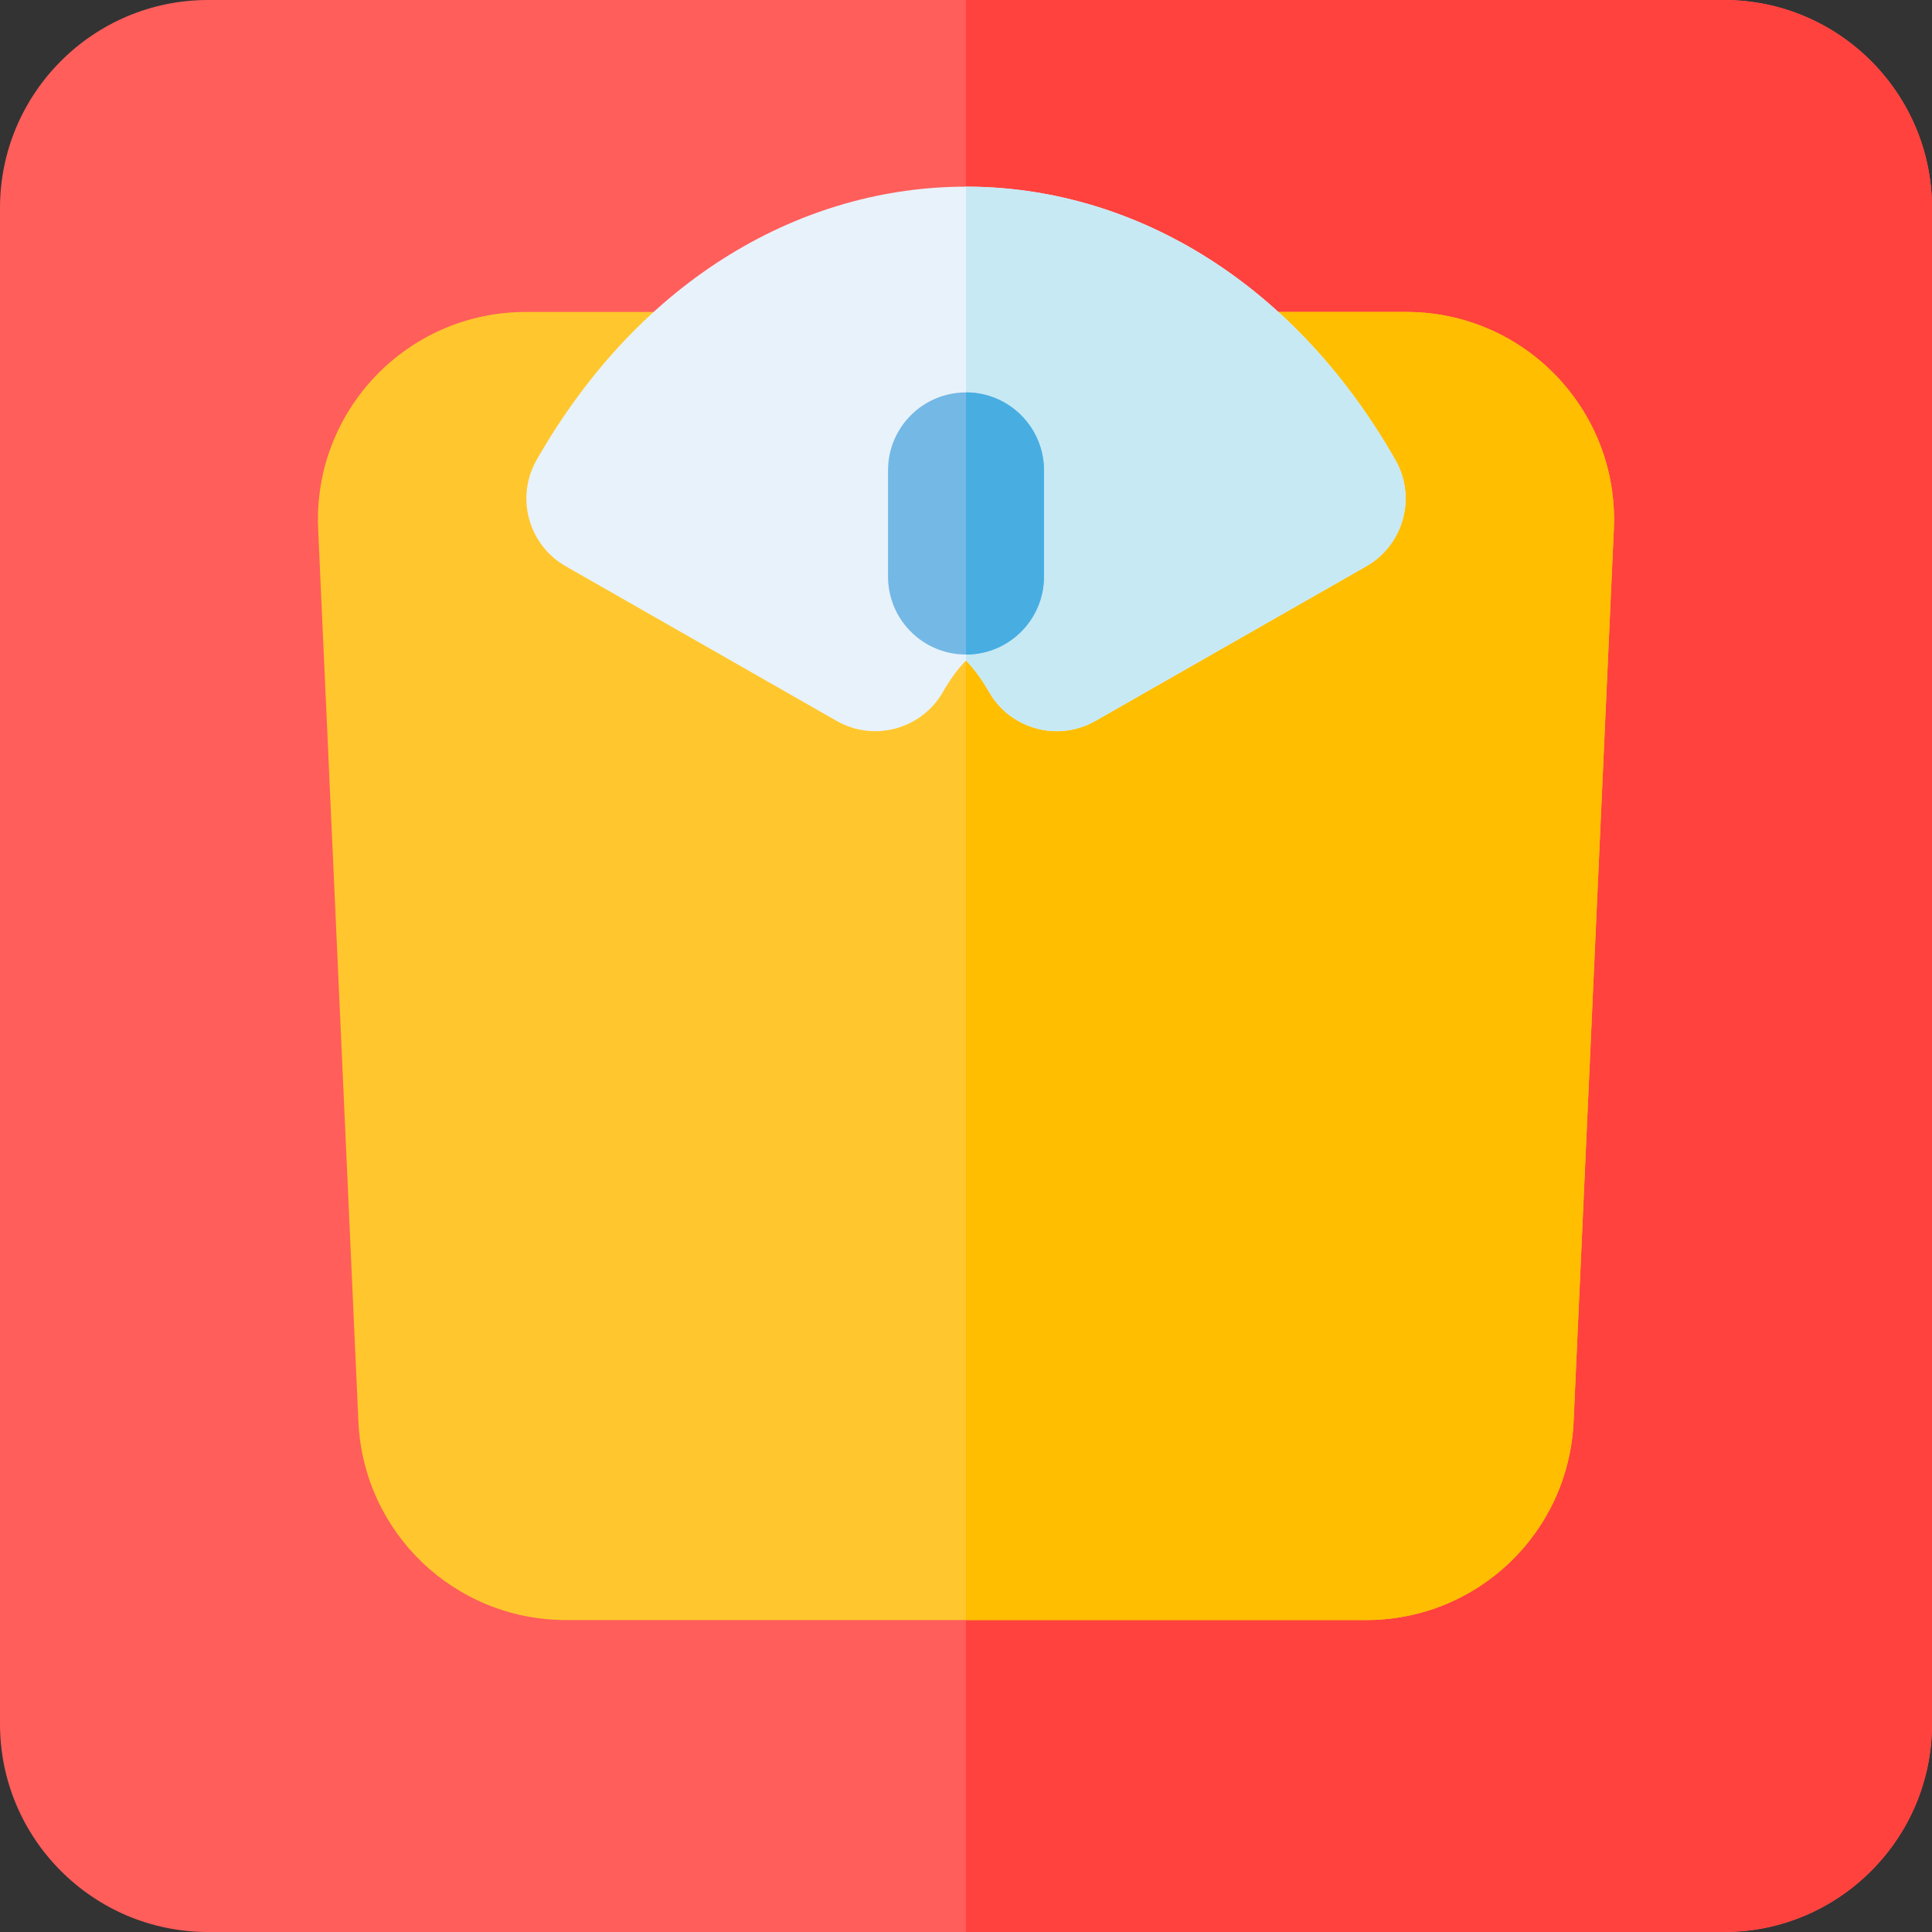 <?xml version="1.0" encoding="iso-8859-1"?>
<!-- Generator: Adobe Illustrator 19.0.0, SVG Export Plug-In . SVG Version: 6.00 Build 0)  -->
<svg version="1.1" id="Layer_1" xmlns="http://www.w3.org/2000/svg" xmlns:xlink="http://www.w3.org/1999/xlink" x="0px" y="0px"
	 viewBox="0 0 512.001 512.001" style="enable-background:new 0 0 512.001 512.001;" xml:space="preserve">
<rect x="0" y="0" width="512.001" height="512.001" fill="#333333" stroke="none"/>
<path style="fill:#FF5E5B;" d="M456.891,512.001H55.109C24.722,512.001,0,487.279,0,456.892V55.11
	C0,24.723,24.722,0.001,55.109,0.001h401.782C487.278,0.001,512,24.723,512,55.11v401.782
	C512,487.279,487.278,512.001,456.891,512.001z"/>
<path style="fill:#FF423D;" d="M456.891,0.001h-200.89v512h200.892c30.387,0,55.109-24.722,55.109-55.109V55.11
	C512,24.723,487.278,0.001,456.891,0.001z"/>
<g>
	<path style="fill:#FFC72D;" d="M361.974,429.333H150.025c-29.541,0-53.722-23.115-55.047-52.625L84.314,140.253
		C82.88,108.858,107.908,82.67,139.36,82.67h42.2c18.241,0,27.505,21.991,14.835,35.053c-2.286,2.357-4.497,4.858-6.631,7.496
		l36.685,20.943c8.977-9.072,19.212-14.032,29.549-14.032c10.337,0,20.572,4.96,29.549,14.032l36.685-20.943
		c-2.134-2.638-4.345-5.139-6.631-7.496c-12.7-13.093-3.364-35.053,14.835-35.053h42.2c31.442,0,56.483,26.174,55.046,57.596
		L417.02,376.712C415.697,406.216,391.517,429.333,361.974,429.333z M258.499,173.047L258.499,173.047L258.499,173.047z
		 M253.501,173.047L253.501,173.047L253.501,173.047z"/>
	<path style="fill:#FFC72D;" d="M253.503,173.047L253.503,173.047L253.503,173.047z"/>
</g>
<path style="fill:#FFBE00;" d="M372.639,82.668h-42.2c-18.241,0-27.505,21.991-14.835,35.053c2.286,2.357,4.497,4.858,6.631,7.496
	l-36.685,20.943c-8.977-9.072-19.212-14.032-29.549-14.032v297.203h105.975c29.541,0,53.722-23.116,55.047-52.621l10.662-236.447
	C429.12,108.853,404.092,82.668,372.639,82.668z M258.497,173.047L258.497,173.047L258.497,173.047z"/>
<path style="fill:#E8F2FB;" d="M262.096,183.351c-2.29-4.009-4.472-6.664-6.095-8.284c-1.624,1.62-3.807,4.276-6.095,8.284
	c-5.658,9.911-18.28,13.358-28.192,7.699l-71.793-40.987c-9.906-5.656-13.36-18.287-7.697-28.198
	c27.742-48.562,70.866-72.399,113.779-72.399c42.792,0,85.973,23.724,113.779,72.399c5.658,9.904,2.214,22.54-7.697,28.198
	l-71.793,40.987C280.377,196.708,267.755,193.262,262.096,183.351z"/>
<path style="fill:#C7E9F4;" d="M369.779,121.865c-27.743-48.563-70.872-72.399-113.779-72.399v125.6
	c1.624,1.62,3.807,4.276,6.095,8.284c5.66,9.911,18.281,13.357,28.192,7.699l71.793-40.987
	C371.987,144.407,375.441,131.776,369.779,121.865z"/>
<path style="fill:#74B8E5;" d="M256.001,173.46c-11.413,0-20.666-9.253-20.666-20.666v-28.137c0-11.413,9.253-20.666,20.666-20.666
	c11.413,0,20.666,9.253,20.666,20.666v28.137C276.667,164.208,267.414,173.46,256.001,173.46z"/>
<path style="fill:#48AEE2;" d="M256.001,103.991v69.469c11.413,0,20.666-9.253,20.666-20.666v-28.137
	C276.667,113.244,267.414,103.991,256.001,103.991z"/>
<g>
</g>
<g>
</g>
<g>
</g>
<g>
</g>
<g>
</g>
<g>
</g>
<g>
</g>
<g>
</g>
<g>
</g>
<g>
</g>
<g>
</g>
<g>
</g>
<g>
</g>
<g>
</g>
<g>
</g>
</svg>
